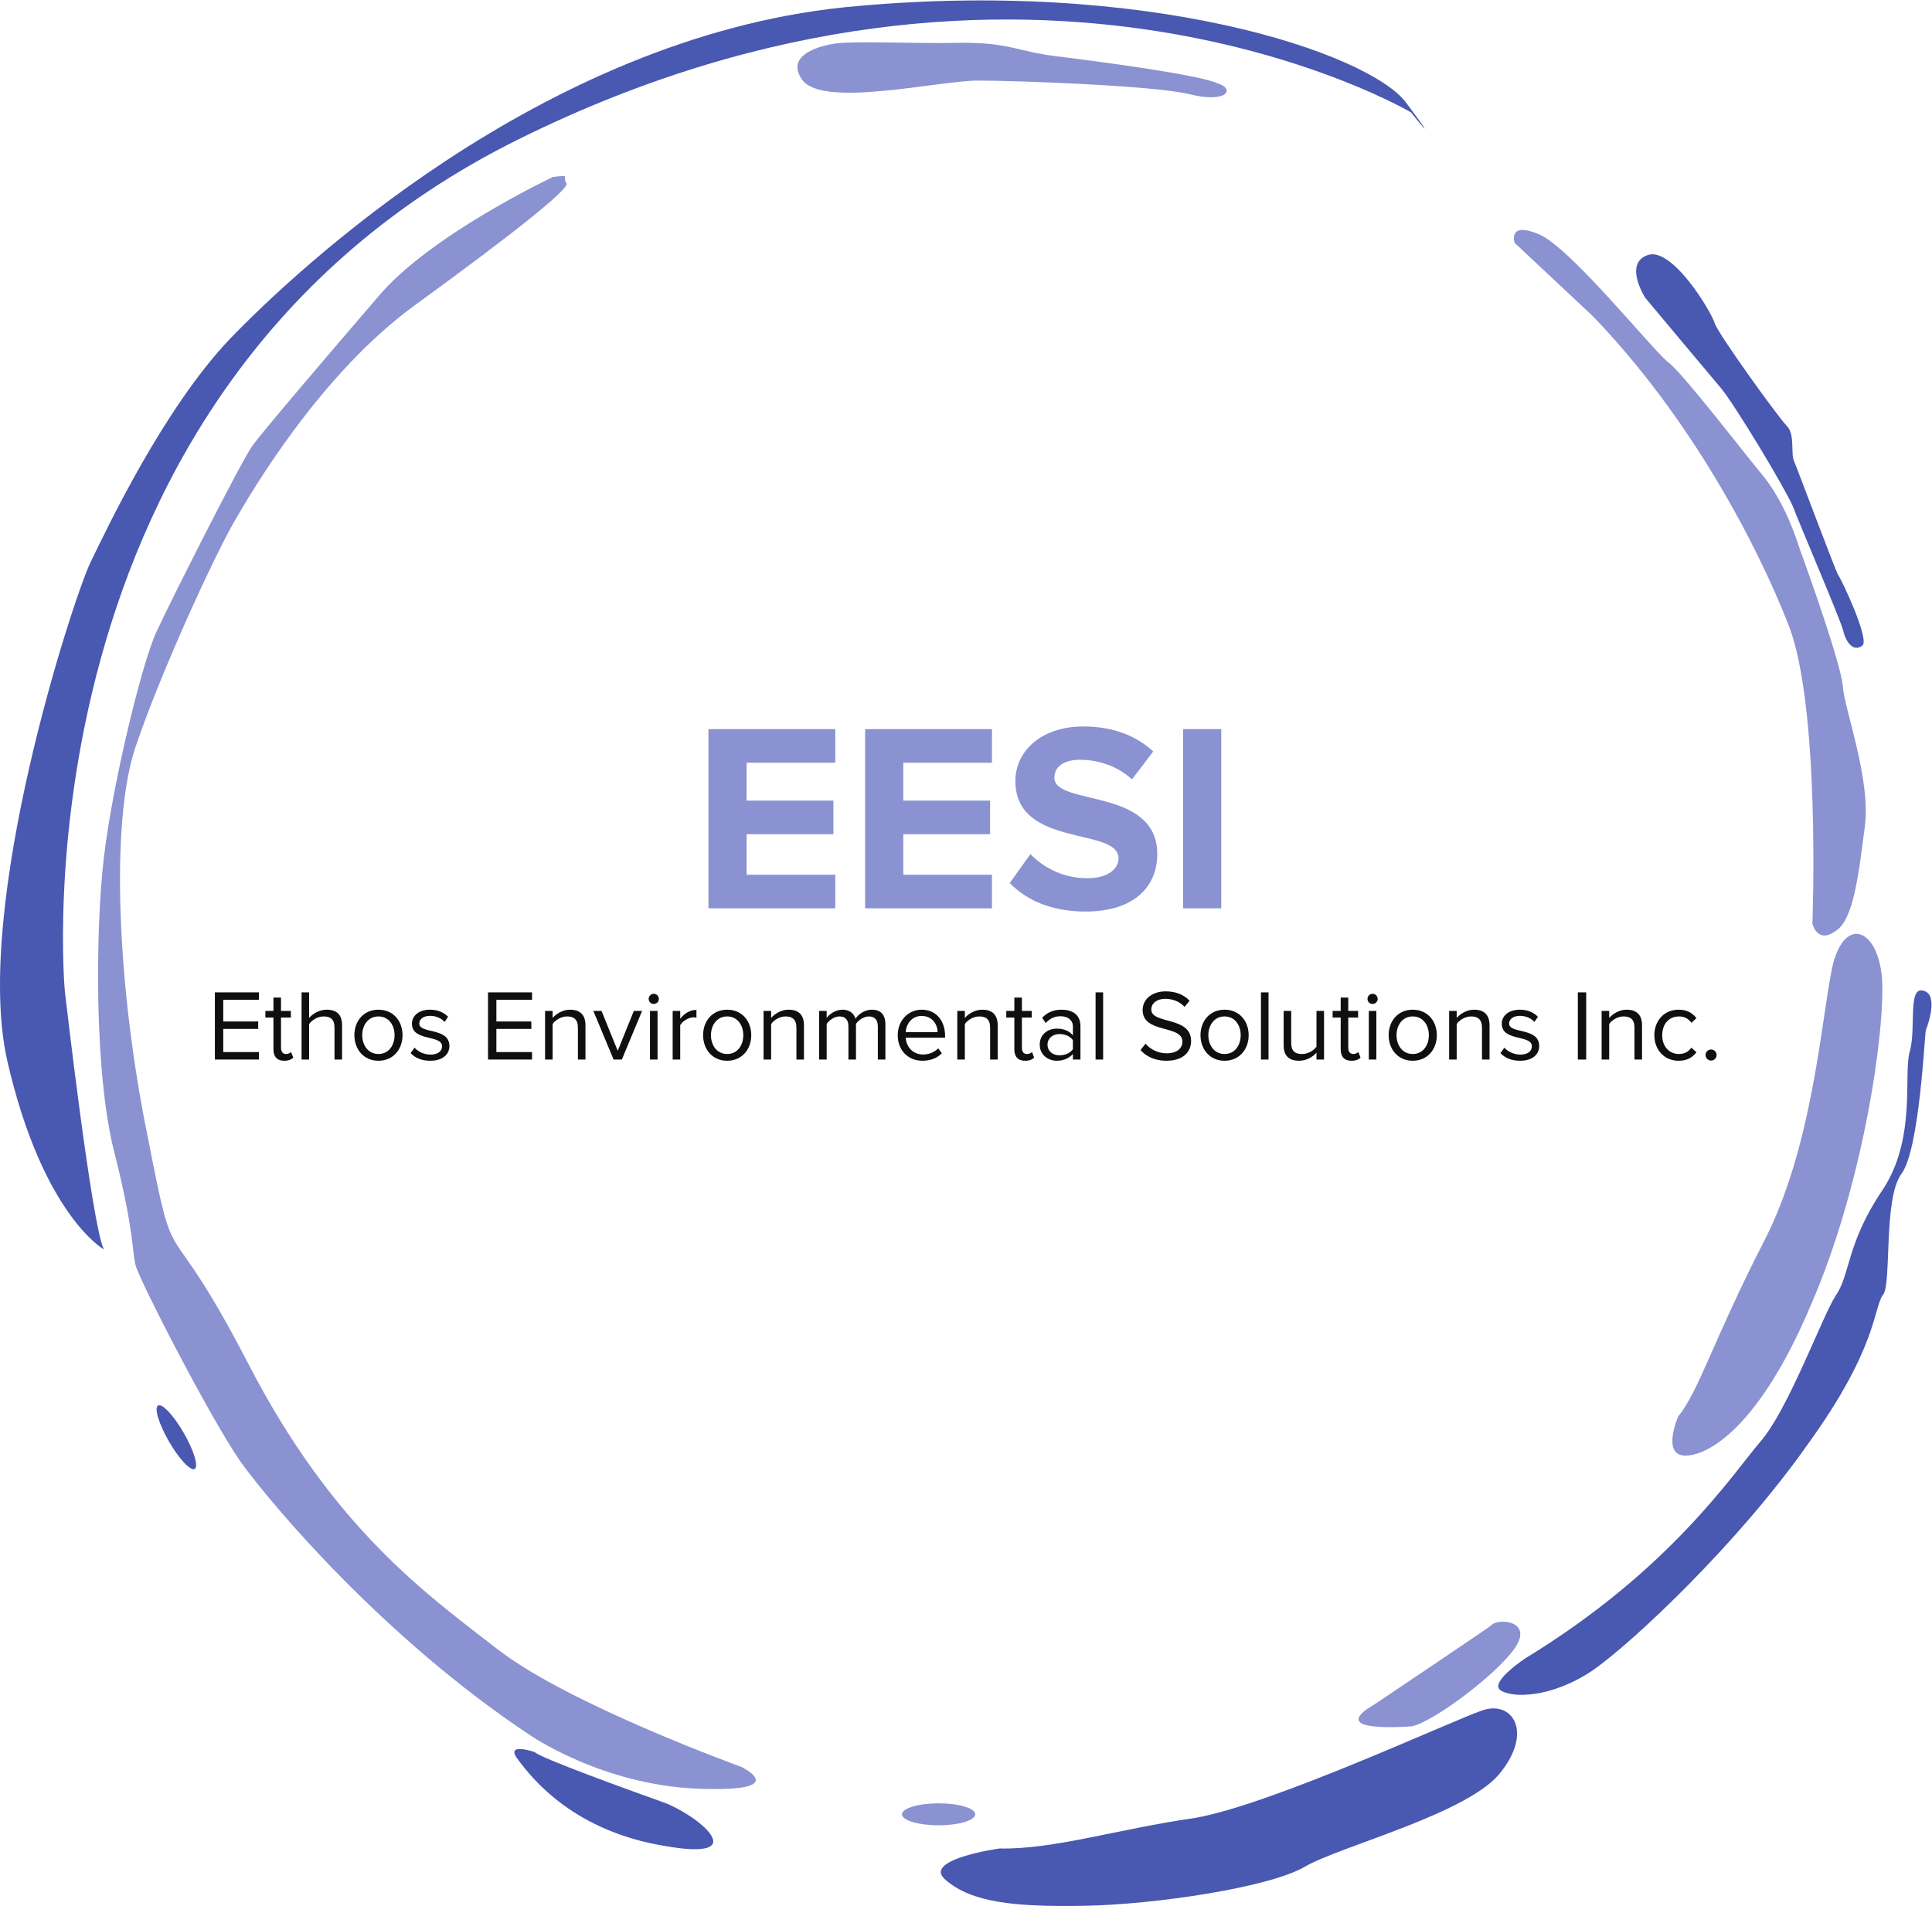 <?xml version="1.0" encoding="UTF-8" standalone="no"?>
<svg
   xmlns:dc="http://purl.org/dc/elements/1.1/"
   xmlns:cc="http://creativecommons.org/ns#"
   xmlns:rdf="http://www.w3.org/1999/02/22-rdf-syntax-ns#"
   xmlns:svg="http://www.w3.org/2000/svg"
   xmlns="http://www.w3.org/2000/svg"
   viewBox="0 0 211.027 208.24"
   height="208.24"
   width="211.027"
   xml:space="preserve"
   id="svg2"
   version="1.1"><defs
     id="defs6" /><g
     transform="matrix(1.333,0,0,-1.333,0,208.24)"
     id="g10"><g
       transform="scale(0.1)"
       id="g12"><path
         id="path14"
         style="fill:#4958b1;fill-opacity:1;fill-rule:nonzero;stroke:none"
         d="m 1156.1,1470.14 c 0,0 -312.998,185 -730.998,-22 C 7.102,1241.14 53.102,750.145 53.102,750.145 c 0,0 22,-192.004 32,-212.004 0,0 -50,28.004 -79,154.004 -29,126 54,379.995 68,408.995 14,29 60,126 114,183 54,56 255,246 503,272 250,25 430.998,-38 460.998,-78 32,-43 4,-8 4,-8" /><path
         id="path16"
         style="fill:#8a92d1;fill-opacity:1;fill-rule:nonzero;stroke:none"
         d="m 682.102,1526.14 c 0,0 -41,-6 -25,-29 16,-24 112,-1 144,-1 32,0 143,-4 173,-11 30.998,-8 38.998,4 23,9 -16,7 -99,18 -132,22 -32,4 -37,11 -77,11 -39,-1 -90,2 -106,-1" /><path
         id="path18"
         style="fill:#8a92d1;fill-opacity:1;fill-rule:nonzero;stroke:none"
         d="m 453.102,1417.14 c 0,0 -102,-48 -144,-99 -43,-50 -95,-111 -102,-121 -8,-10 -66.997,-127 -79,-153 -12,-26 -36,-124.995 -43,-184.995 -7,-60 -8,-179 9,-243 16,-64.004 14,-79.004 17,-91.004 3,-12 61,-125 86,-161 26,-36 118,-145 237,-224 0,0 59,-41 138,-44 79,-3 35,18 35,18 0,0 -141,51 -199,96 -58,45 -135,99 -205,235 -70,135.004 -58,62 -82,185.004 -25,122 -31,258 -10,320 21,61.995 64,154.995 80,182.995 16,28 72,123 149,179 77,56 128.003,96 124.003,100 -4.003,5 4.997,7 -11.003,5" /><path
         id="path20"
         style="fill:#4958b1;fill-opacity:1;fill-rule:nonzero;stroke:none"
         d="m 438.102,126.141 c 0,0 -26,9 -13,-7 12,-16 46,-58 120,-70 74,-13 26,26 -2,36 -28,10 -100,36 -105,41" /><path
         id="path22"
         style="fill:#8a92d1;fill-opacity:1;fill-rule:nonzero;stroke:none"
         d="m 769.102,84.141 c 16.57,0 30,-4.031 30,-9 0,-4.969 -13.43,-9 -30,-9 -16.567,0 -30,4.031 -30,9 0,4.969 13.433,9 30,9" /><path
         id="path24"
         style="fill:#4958b1;fill-opacity:1;fill-rule:nonzero;stroke:none"
         d="m 159.512,358.238 c -3.348,-1.929 -12.778,8.141 -21.063,22.481 -8.285,14.351 -12.285,27.551 -8.937,29.48 3.347,1.942 12.777,-8.129 21.062,-22.48 8.285,-14.34 12.285,-27.539 8.938,-29.481" /><path
         id="path26"
         style="fill:#4958b1;fill-opacity:1;fill-rule:nonzero;stroke:none"
         d="m 819.102,47.141 c 0,0 -65,-9 -44,-26 21,-18 55,-22 113,-21 58,1 151.998,15 180.998,32 29,17 136,44 161,78 26,33 9,59 -16,50 -26,-9 -172,-77 -234.998,-88 -63,-9 -116,-26 -160,-25" /><path
         id="path28"
         style="fill:#8a92d1;fill-opacity:1;fill-rule:nonzero;stroke:none"
         d="m 1126.1,165.141 c 0,0 91,61 96,65 5,6 35,4 19,-19 -16,-23 -72,-64 -86,-64 -16,-1 -65,-3 -29,18" /><path
         id="path30"
         style="fill:#4958b1;fill-opacity:1;fill-rule:nonzero;stroke:none"
         d="m 1250.1,203.141 c 0,0 -29,-19 -21,-26 9,-7 42,-7 76,16 33,23 119,104 176,185 58,80 54,113 62,123 7,9 0,79.004 15,99.004 15,20 19,116 20,118 1,2 11,29 -2,32 -13,4 -6,-30 -11,-49 -6,-19 6,-72 -23,-115 -29,-43.004 -26,-69.004 -38,-86.004 -11,-17 -39,-94 -62,-120 -23,-27 -74,-105 -192,-177" /><path
         id="path32"
         style="fill:#8a92d1;fill-opacity:1;fill-rule:nonzero;stroke:none"
         d="m 1375.1,401.141 c 0,0 -14,-32 6,-32 19,0 61,24 103,124 43,99 61,226.004 58,268.004 -4,41.996 -32,50 -41,6.996 -9,-43.996 -16,-147 -56,-224 -41,-80 -53,-122 -70,-143" /><path
         id="path34"
         style="fill:#8a92d1;fill-opacity:1;fill-rule:nonzero;stroke:none"
         d="m 1485.1,805.145 c 0,0 7,179 -20,245.995 -26,66 -80,169 -160,252 l -64,60 c 0,0 -6,18 20,7 26,-11 94,-96 106,-105 12,-9 61,-73 76,-91 16,-19 26,-44 32,-63 7,-19 34,-95 35,-111.995 1,-17 23,-76 18,-114 -5,-38 -9,-77 -24,-86 -15,-11 -19,6 -19,6" /><path
         id="path36"
         style="fill:#4958b1;fill-opacity:1;fill-rule:nonzero;stroke:none"
         d="m 1348.1,1318.14 c 0,0 -18,28 2,35 20,7 52,-46 55,-56 3,-9 52,-77 59,-84 7,-7 3,-23 6,-29 3,-7 34,-90 36,-93 3,-4 26,-53 20,-58 -6,-5 -13,0 -16,13 -4,13 -35,85 -41,101 -7,16 -48,84 -59,97 -11,13 -62,74 -62,74" /><path
         id="path38"
         style="fill:#8a92d1;fill-opacity:1;fill-rule:nonzero;stroke:none"
         d="M 580.504,817.703 V 964.57 H 684.43 v -27.531 h -72.657 v -31.043 h 71.122 v -27.519 h -71.122 v -33.254 h 72.657 v -27.52 H 580.504" /><path
         id="path40"
         style="fill:#8a92d1;fill-opacity:1;fill-rule:nonzero;stroke:none"
         d="M 708.898,817.703 V 964.57 h 103.926 v -27.531 h -72.66 v -31.043 h 71.125 v -27.519 h -71.125 v -33.254 h 72.66 v -27.52 H 708.898" /><path
         id="path42"
         style="fill:#8a92d1;fill-opacity:1;fill-rule:nonzero;stroke:none"
         d="m 827.387,838.398 16.953,23.778 c 10.348,-10.781 26.426,-19.813 46.68,-19.813 17.175,0 25.543,7.93 25.543,16.297 0,25.977 -84.547,8.145 -84.547,63.41 0,24.442 21.129,44.696 55.703,44.696 23.34,0 42.715,-7.039 57.246,-20.477 L 927.57,923.387 c -11.882,11.015 -27.746,16.074 -42.715,16.074 -13.425,0 -20.917,-5.938 -20.917,-14.746 0,-23.34 84.328,-7.703 84.328,-62.539 0,-26.856 -19.153,-47.113 -58.789,-47.113 -28.188,0 -48.442,9.468 -62.09,23.335" /><path
         id="path44"
         style="fill:#8a92d1;fill-opacity:1;fill-rule:nonzero;stroke:none"
         d="M 969.438,817.703 V 964.57 h 31.272 V 817.703 h -31.272" /><path
         id="path46"
         style="fill:#100f0d;fill-opacity:1;fill-rule:nonzero;stroke:none"
         d="m 176.082,693.766 v 55.054 h 36.074 v -6.101 h -29.222 v -17.754 h 28.64 v -6.106 h -28.64 v -18.98 h 29.222 v -6.113 h -36.074" /><path
         id="path48"
         style="fill:#100f0d;fill-opacity:1;fill-rule:nonzero;stroke:none"
         d="m 224.063,702.102 v 26.086 h -6.606 v 5.449 h 6.606 v 10.898 h 6.195 v -10.898 h 8.086 v -5.449 h -8.086 v -24.766 c 0,-2.969 1.316,-5.117 4.043,-5.117 1.73,0 3.383,0.742 4.207,1.652 l 1.816,-4.621 c -1.566,-1.492 -3.801,-2.559 -7.426,-2.559 -5.867,0 -8.835,3.379 -8.835,9.325" /><path
         id="path50"
         style="fill:#100f0d;fill-opacity:1;fill-rule:nonzero;stroke:none"
         d="m 274.094,693.766 v 26.25 c 0,7.019 -3.633,9.082 -8.992,9.082 -4.793,0 -9.418,-2.969 -11.809,-6.196 v -29.136 h -6.191 v 55.054 h 6.191 v -20.965 c 2.809,3.301 8.258,6.77 14.281,6.77 8.336,0 12.711,-4.043 12.711,-12.707 v -28.152 h -6.191" /><path
         id="path52"
         style="fill:#100f0d;fill-opacity:1;fill-rule:nonzero;stroke:none"
         d="m 323.316,713.742 c 0,8.09 -4.703,15.356 -13.207,15.356 -8.5,0 -13.293,-7.266 -13.293,-15.356 0,-8.172 4.793,-15.437 13.293,-15.437 8.504,0 13.207,7.265 13.207,15.437 z m -32.933,0 c 0,11.555 7.594,20.883 19.726,20.883 12.133,0 19.731,-9.328 19.731,-20.883 0,-11.558 -7.598,-20.965 -19.731,-20.965 -12.132,0 -19.726,9.407 -19.726,20.965" /><path
         id="path54"
         style="fill:#100f0d;fill-opacity:1;fill-rule:nonzero;stroke:none"
         d="m 336.461,699.047 3.219,4.453 c 2.64,-3.047 7.679,-5.691 13.125,-5.691 6.109,0 9.414,2.886 9.414,6.855 0,9.656 -24.684,3.711 -24.684,18.484 0,6.192 5.367,11.477 14.86,11.477 6.765,0 11.558,-2.562 14.777,-5.773 l -2.895,-4.297 c -2.39,2.89 -6.765,5.039 -11.882,5.039 -5.45,0 -8.832,-2.727 -8.832,-6.281 0,-8.75 24.679,-2.965 24.679,-18.485 0,-6.687 -5.363,-12.051 -15.683,-12.051 -6.524,0 -12.055,1.973 -16.098,6.27" /><path
         id="path56"
         style="fill:#100f0d;fill-opacity:1;fill-rule:nonzero;stroke:none"
         d="m 399.891,693.766 v 55.054 h 36.074 v -6.101 h -29.227 v -17.754 h 28.645 v -6.106 h -28.645 v -18.98 h 29.227 v -6.113 h -36.074" /><path
         id="path58"
         style="fill:#100f0d;fill-opacity:1;fill-rule:nonzero;stroke:none"
         d="m 473.543,693.766 v 26.082 c 0,7.019 -3.551,9.25 -8.91,9.25 -4.875,0 -9.5,-2.969 -11.809,-6.196 v -29.136 h -6.191 v 39.871 h 6.191 v -5.782 c 2.809,3.301 8.258,6.77 14.199,6.77 8.336,0 12.711,-4.211 12.711,-12.871 v -27.988 h -6.191" /><path
         id="path60"
         style="fill:#100f0d;fill-opacity:1;fill-rule:nonzero;stroke:none"
         d="m 502.785,693.766 -16.594,39.871 h 6.688 l 13.289,-32.696 13.211,32.696 h 6.766 l -16.59,-39.871 h -6.77" /><path
         id="path62"
         style="fill:#100f0d;fill-opacity:1;fill-rule:nonzero;stroke:none"
         d="m 532.605,693.766 v 39.871 h 6.192 v -39.871 z m -1.074,49.695 c 0,2.305 1.899,4.211 4.125,4.211 2.317,0 4.215,-1.906 4.215,-4.211 0,-2.316 -1.898,-4.129 -4.215,-4.129 -2.226,0 -4.125,1.813 -4.125,4.129" /><path
         id="path64"
         style="fill:#100f0d;fill-opacity:1;fill-rule:nonzero;stroke:none"
         d="m 551.188,693.766 v 39.871 h 6.191 v -6.438 c 3.219,4.211 7.844,7.258 13.293,7.258 v -6.355 c -0.742,0.164 -1.484,0.25 -2.477,0.25 -3.8,0 -9,-3.133 -10.816,-6.356 v -28.23 h -6.191" /><path
         id="path66"
         style="fill:#100f0d;fill-opacity:1;fill-rule:nonzero;stroke:none"
         d="m 609.063,713.742 c 0,8.09 -4.7,15.356 -13.208,15.356 -8.5,0 -13.289,-7.266 -13.289,-15.356 0,-8.172 4.789,-15.437 13.289,-15.437 8.508,0 13.208,7.265 13.208,15.437 z m -32.934,0 c 0,11.555 7.594,20.883 19.726,20.883 12.133,0 19.735,-9.328 19.735,-20.883 0,-11.558 -7.602,-20.965 -19.735,-20.965 -12.132,0 -19.726,9.407 -19.726,20.965" /><path
         id="path68"
         style="fill:#100f0d;fill-opacity:1;fill-rule:nonzero;stroke:none"
         d="m 652.59,693.766 v 26.082 c 0,7.019 -3.551,9.25 -8.91,9.25 -4.875,0 -9.496,-2.969 -11.809,-6.196 v -29.136 h -6.191 v 39.871 h 6.191 v -5.782 c 2.809,3.301 8.258,6.77 14.199,6.77 8.336,0 12.711,-4.211 12.711,-12.871 v -27.988 h -6.191" /><path
         id="path70"
         style="fill:#100f0d;fill-opacity:1;fill-rule:nonzero;stroke:none"
         d="m 719.309,693.766 v 27.078 c 0,5.031 -2.227,8.254 -7.344,8.254 -4.129,0 -8.504,-2.969 -10.567,-6.118 v -29.214 h -6.191 v 27.078 c 0,5.031 -2.148,8.254 -7.348,8.254 -4.043,0 -8.336,-2.969 -10.484,-6.196 v -29.136 h -6.191 v 39.871 h 6.191 v -5.782 c 1.648,2.559 7.016,6.77 12.875,6.77 6.109,0 9.574,-3.305 10.734,-7.426 2.231,3.625 7.59,7.426 13.371,7.426 7.266,0 11.145,-4.043 11.145,-12.055 v -28.804 h -6.191" /><path
         id="path72"
         style="fill:#100f0d;fill-opacity:1;fill-rule:nonzero;stroke:none"
         d="m 755.168,729.508 c -8.5,0 -12.711,-7.18 -13.043,-13.293 h 26.168 c -0.078,5.949 -4.043,13.293 -13.125,13.293 z m -19.563,-15.766 c 0,11.555 8.254,20.883 19.645,20.883 12.059,0 19.156,-9.406 19.156,-21.379 v -1.57 h -32.281 c 0.5,-7.512 5.781,-13.781 14.367,-13.781 4.539,0 9.16,1.816 12.297,5.031 l 2.977,-4.043 c -3.965,-3.965 -9.332,-6.106 -15.852,-6.106 -11.805,0 -20.309,8.496 -20.309,20.965" /><path
         id="path74"
         style="fill:#100f0d;fill-opacity:1;fill-rule:nonzero;stroke:none"
         d="m 811.32,693.766 v 26.082 c 0,7.019 -3.547,9.25 -8.906,9.25 -4.875,0 -9.504,-2.969 -11.809,-6.196 v -29.136 h -6.195 v 39.871 h 6.195 v -5.782 c 2.805,3.301 8.254,6.77 14.204,6.77 8.328,0 12.703,-4.211 12.703,-12.871 v -27.988 h -6.192" /><path
         id="path76"
         style="fill:#100f0d;fill-opacity:1;fill-rule:nonzero;stroke:none"
         d="m 831.152,702.102 v 26.086 h -6.597 v 5.449 h 6.597 v 10.898 h 6.196 v -10.898 h 8.086 v -5.449 h -8.086 v -24.766 c 0,-2.969 1.316,-5.117 4.043,-5.117 1.738,0 3.386,0.742 4.207,1.652 l 1.816,-4.621 c -1.562,-1.492 -3.801,-2.559 -7.422,-2.559 -5.871,0 -8.84,3.379 -8.84,9.325" /><path
         id="path78"
         style="fill:#100f0d;fill-opacity:1;fill-rule:nonzero;stroke:none"
         d="m 879.133,702.184 v 7.507 c -2.403,3.313 -6.613,4.961 -10.988,4.961 -5.77,0 -9.825,-3.632 -9.825,-8.75 0,-5.039 4.055,-8.672 9.825,-8.672 4.375,0 8.585,1.653 10.988,4.954 z m 0,-8.418 v 4.539 c -3.313,-3.633 -7.844,-5.528 -13.211,-5.528 -6.77,0 -13.957,4.532 -13.957,13.203 0,8.915 7.187,13.125 13.957,13.125 5.445,0 9.988,-1.726 13.211,-5.449 v 7.188 c 0,5.363 -4.297,8.418 -10.078,8.418 -4.785,0 -8.66,-1.739 -12.215,-5.535 l -2.895,4.293 c 4.297,4.464 9.414,6.605 15.942,6.605 8.418,0 15.437,-3.801 15.437,-13.457 v -27.402 h -6.191" /><path
         id="path80"
         style="fill:#100f0d;fill-opacity:1;fill-rule:nonzero;stroke:none"
         d="m 897.727,693.766 v 55.054 h 6.191 v -55.054 h -6.191" /><path
         id="path82"
         style="fill:#100f0d;fill-opacity:1;fill-rule:nonzero;stroke:none"
         d="m 934.555,701.527 4.05,5.196 c 3.633,-4.043 9.571,-7.84 17.333,-7.84 9.828,0 12.96,5.281 12.96,9.492 0,14.195 -32.609,6.355 -32.609,26.004 0,9.082 8.09,15.273 18.906,15.273 8.418,0 14.946,-2.812 19.563,-7.675 l -4.129,-5.039 c -4.121,4.539 -9.902,6.601 -15.93,6.601 -6.601,0 -11.308,-3.547 -11.308,-8.75 0,-12.383 32.605,-5.281 32.605,-25.84 0,-8.008 -5.445,-16.172 -20.308,-16.172 -9.575,0 -16.594,3.621 -21.133,8.75" /><path
         id="path84"
         style="fill:#100f0d;fill-opacity:1;fill-rule:nonzero;stroke:none"
         d="m 1016.63,713.742 c 0,8.09 -4.7,15.356 -13.21,15.356 -8.494,0 -13.291,-7.266 -13.291,-15.356 0,-8.172 4.797,-15.437 13.291,-15.437 8.51,0 13.21,7.265 13.21,15.437 z m -32.939,0 c 0,11.555 7.598,20.883 19.729,20.883 12.14,0 19.74,-9.328 19.74,-20.883 0,-11.558 -7.6,-20.965 -19.74,-20.965 -12.131,0 -19.729,9.407 -19.729,20.965" /><path
         id="path86"
         style="fill:#100f0d;fill-opacity:1;fill-rule:nonzero;stroke:none"
         d="m 1033.24,693.766 v 55.054 h 6.2 v -55.054 h -6.2" /><path
         id="path88"
         style="fill:#100f0d;fill-opacity:1;fill-rule:nonzero;stroke:none"
         d="m 1078.74,693.766 v 5.613 c -3.05,-3.465 -8.25,-6.602 -14.2,-6.602 -8.34,0 -12.71,4.043 -12.71,12.703 v 28.157 h 6.19 v -26.25 c 0,-7.024 3.55,-9.082 8.92,-9.082 4.87,0 9.49,2.8 11.8,6.027 v 29.305 h 6.19 v -39.871 h -6.19" /><path
         id="path90"
         style="fill:#100f0d;fill-opacity:1;fill-rule:nonzero;stroke:none"
         d="m 1098.58,702.102 v 26.086 h -6.62 v 5.449 h 6.62 v 10.898 h 6.19 v -10.898 h 8.08 v -5.449 h -8.08 v -24.766 c 0,-2.969 1.32,-5.117 4.04,-5.117 1.73,0 3.38,0.742 4.21,1.652 l 1.82,-4.621 c -1.58,-1.492 -3.8,-2.559 -7.44,-2.559 -5.86,0 -8.82,3.379 -8.82,9.325" /><path
         id="path92"
         style="fill:#100f0d;fill-opacity:1;fill-rule:nonzero;stroke:none"
         d="m 1121.61,693.766 v 39.871 h 6.19 v -39.871 z m -1.07,49.695 c 0,2.305 1.9,4.211 4.13,4.211 2.31,0 4.21,-1.906 4.21,-4.211 0,-2.316 -1.9,-4.129 -4.21,-4.129 -2.23,0 -4.13,1.813 -4.13,4.129" /><path
         id="path94"
         style="fill:#100f0d;fill-opacity:1;fill-rule:nonzero;stroke:none"
         d="m 1170.82,713.742 c 0,8.09 -4.7,15.356 -13.21,15.356 -8.5,0 -13.29,-7.266 -13.29,-15.356 0,-8.172 4.79,-15.437 13.29,-15.437 8.51,0 13.21,7.265 13.21,15.437 z m -32.94,0 c 0,11.555 7.6,20.883 19.73,20.883 12.14,0 19.74,-9.328 19.74,-20.883 0,-11.558 -7.6,-20.965 -19.74,-20.965 -12.13,0 -19.73,9.407 -19.73,20.965" /><path
         id="path96"
         style="fill:#100f0d;fill-opacity:1;fill-rule:nonzero;stroke:none"
         d="m 1214.35,693.766 v 26.082 c 0,7.019 -3.56,9.25 -8.92,9.25 -4.87,0 -9.49,-2.969 -11.81,-6.196 v -29.136 h -6.19 v 39.871 h 6.19 v -5.782 c 2.82,3.301 8.27,6.77 14.2,6.77 8.34,0 12.72,-4.211 12.72,-12.871 v -27.988 h -6.19" /><path
         id="path98"
         style="fill:#100f0d;fill-opacity:1;fill-rule:nonzero;stroke:none"
         d="m 1229.47,699.047 3.22,4.453 c 2.64,-3.047 7.68,-5.691 13.12,-5.691 6.12,0 9.42,2.886 9.42,6.855 0,9.656 -24.68,3.711 -24.68,18.484 0,6.192 5.36,11.477 14.85,11.477 6.77,0 11.56,-2.562 14.78,-5.773 l -2.89,-4.297 c -2.4,2.89 -6.77,5.039 -11.89,5.039 -5.45,0 -8.83,-2.727 -8.83,-6.281 0,-8.75 24.68,-2.965 24.68,-18.485 0,-6.687 -5.36,-12.051 -15.68,-12.051 -6.53,0 -12.05,1.973 -16.1,6.27" /><path
         id="path100"
         style="fill:#100f0d;fill-opacity:1;fill-rule:nonzero;stroke:none"
         d="m 1292.9,693.766 v 55.054 h 6.85 v -55.054 h -6.85" /><path
         id="path102"
         style="fill:#100f0d;fill-opacity:1;fill-rule:nonzero;stroke:none"
         d="m 1339.3,693.766 v 26.082 c 0,7.019 -3.56,9.25 -8.92,9.25 -4.87,0 -9.49,-2.969 -11.8,-6.196 v -29.136 h -6.2 v 39.871 h 6.2 v -5.782 c 2.81,3.301 8.26,6.77 14.2,6.77 8.34,0 12.71,-4.211 12.71,-12.871 v -27.988 h -6.19" /><path
         id="path104"
         style="fill:#100f0d;fill-opacity:1;fill-rule:nonzero;stroke:none"
         d="m 1355.59,713.742 c 0,11.801 8,20.883 19.89,20.883 7.27,0 11.55,-2.973 14.61,-6.937 l -4.13,-3.797 c -2.64,3.632 -6.03,5.207 -10.15,5.207 -8.5,0 -13.79,-6.528 -13.79,-15.356 0,-8.836 5.29,-15.437 13.79,-15.437 4.12,0 7.51,1.652 10.15,5.195 l 4.13,-3.789 c -3.06,-3.965 -7.34,-6.934 -14.61,-6.934 -11.89,0 -19.89,9.075 -19.89,20.965" /><path
         id="path106"
         style="fill:#100f0d;fill-opacity:1;fill-rule:nonzero;stroke:none"
         d="m 1397.53,697.477 c 0,2.48 2.07,4.539 4.54,4.539 2.48,0 4.54,-2.059 4.54,-4.539 0,-2.473 -2.06,-4.543 -4.54,-4.543 -2.47,0 -4.54,2.07 -4.54,4.543" /></g></g></svg>